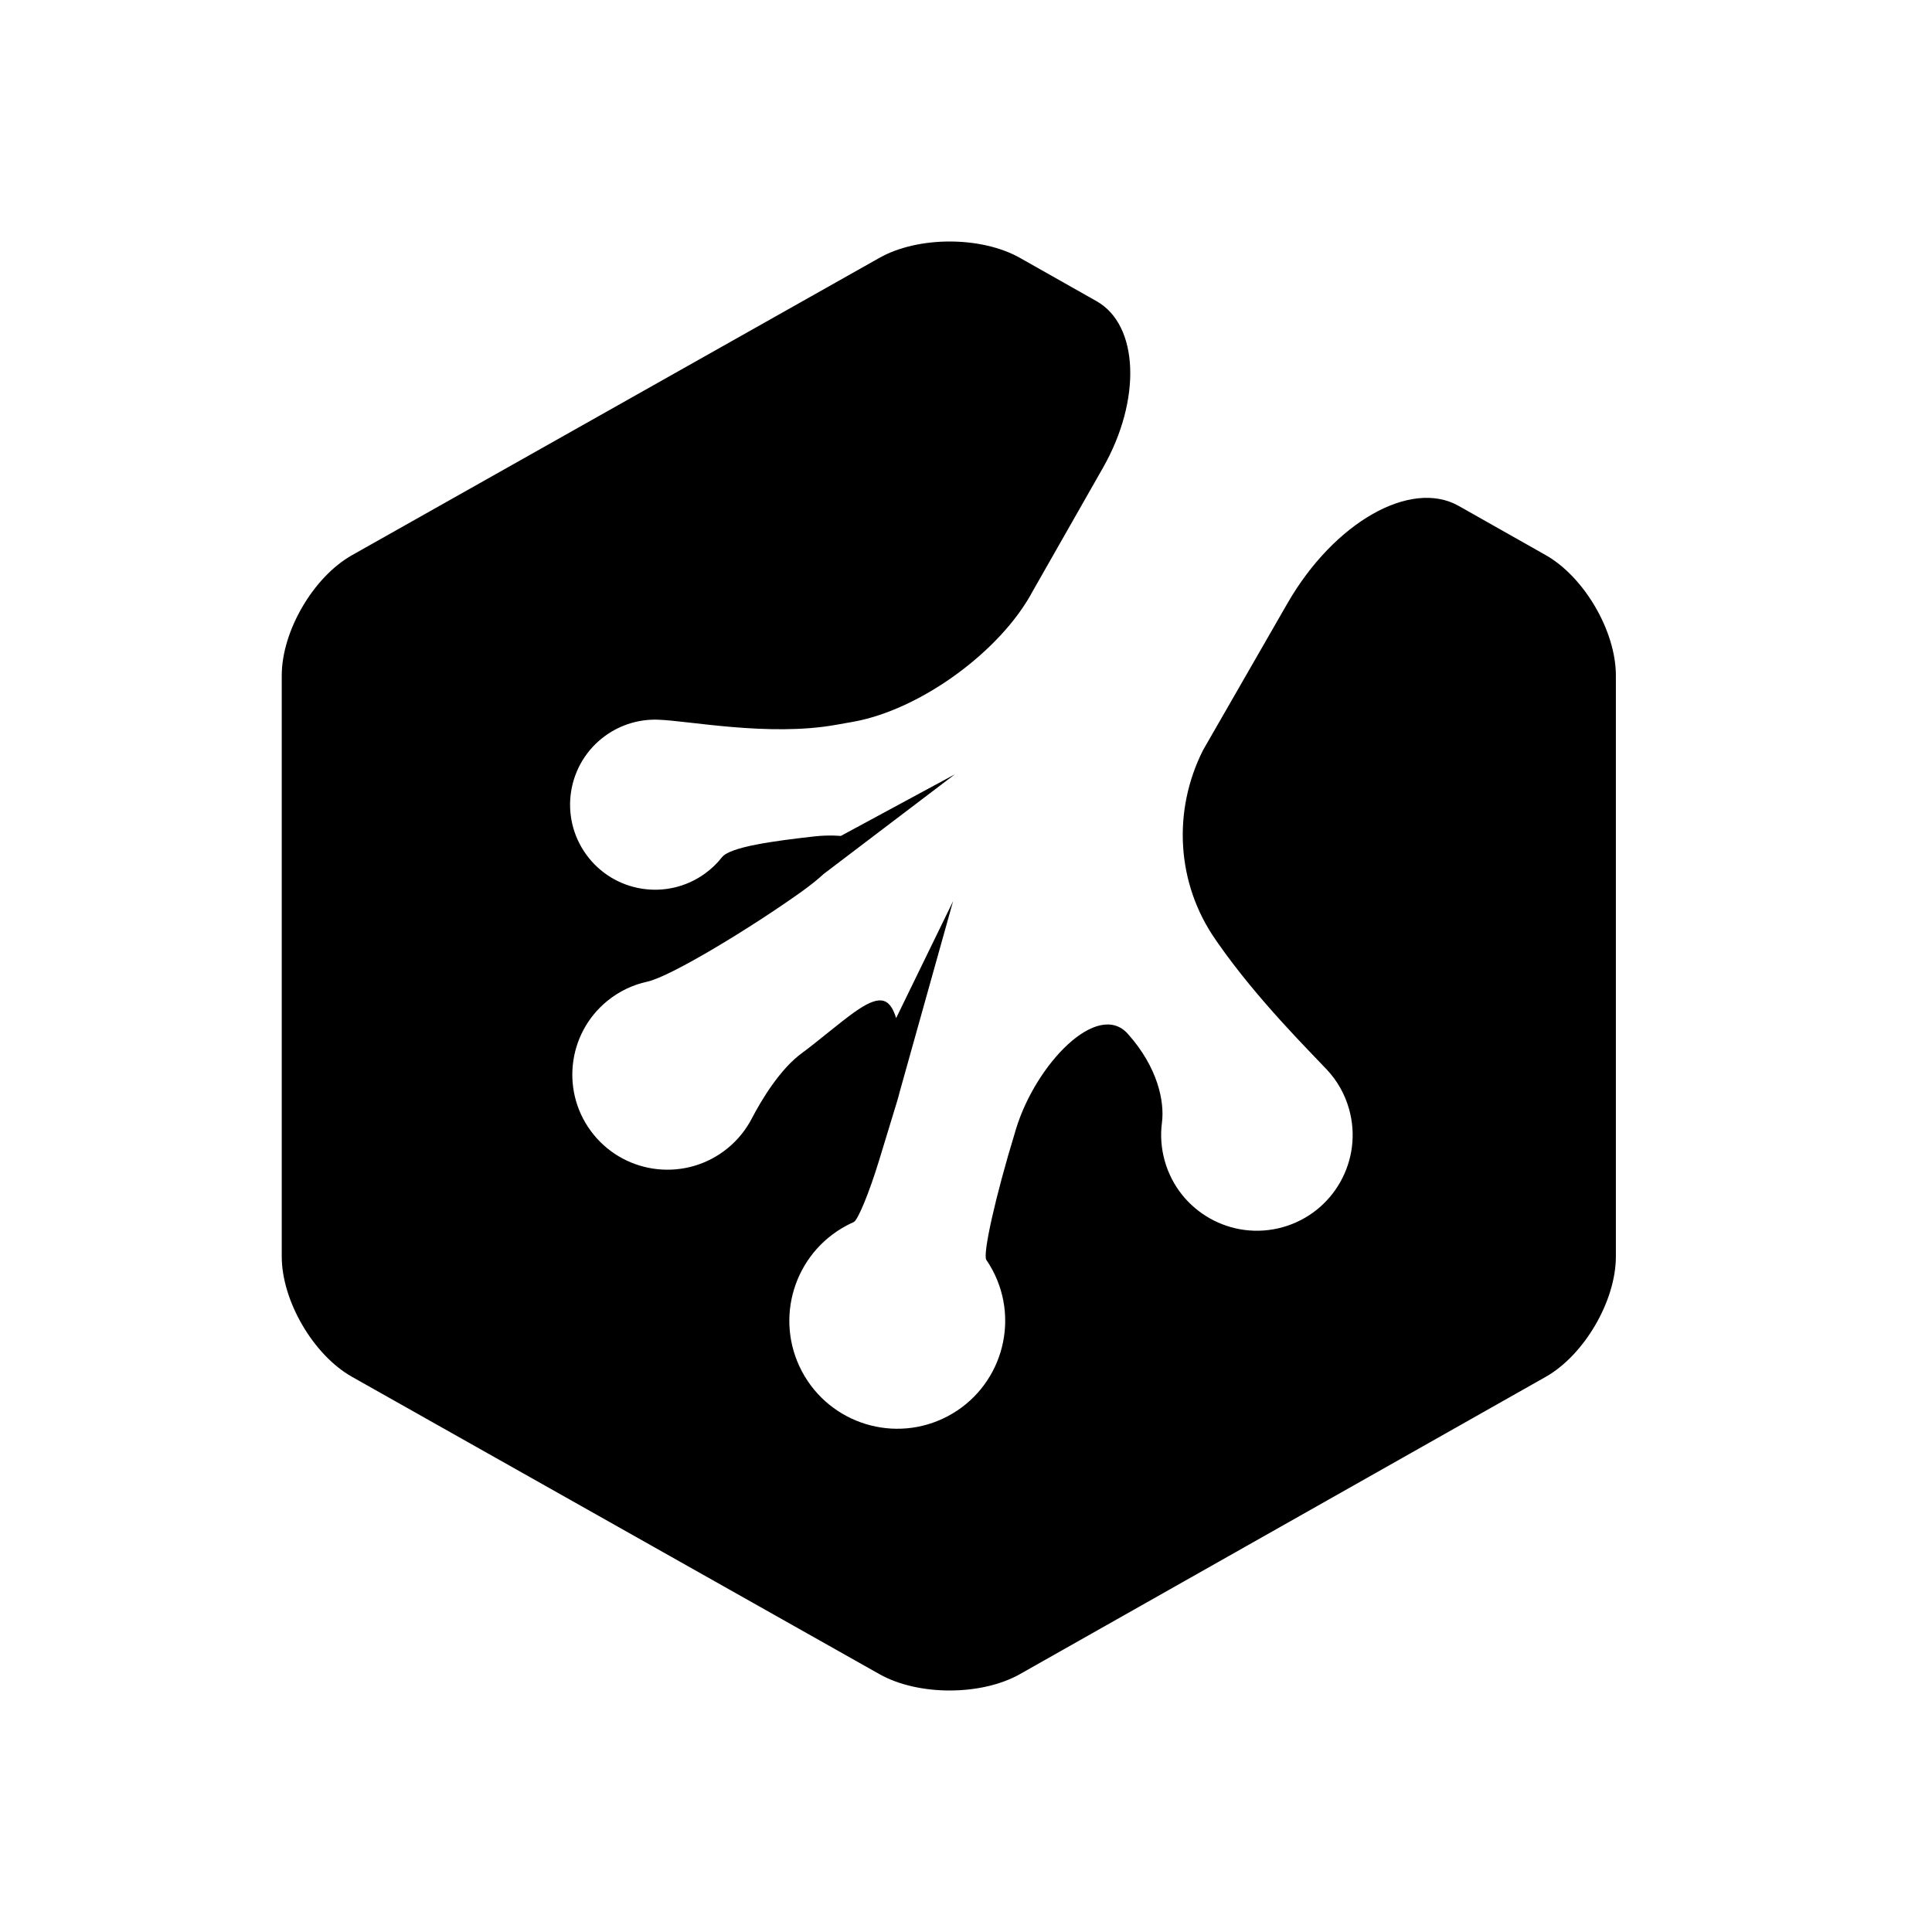 <svg width="48" height="48" viewBox="0 0 48 48" fill="none" xmlns="http://www.w3.org/2000/svg">
<path fill-rule="evenodd" clip-rule="evenodd" d="M36.24 12.569C35.047 11.895 33.142 12.979 31.985 14.992L29.89 18.636C29.125 20.151 29.23 21.955 30.201 23.347L30.262 23.435C31.233 24.827 32.534 26.115 32.965 26.574C33.218 26.844 33.412 27.177 33.518 27.558C33.872 28.823 33.133 30.135 31.869 30.489C30.603 30.843 29.291 30.105 28.937 28.84C28.848 28.522 28.828 28.201 28.868 27.894C28.936 27.371 28.768 26.52 28.019 25.684C27.27 24.848 25.738 26.427 25.242 28.05L25.22 28.125C24.724 29.748 24.412 31.165 24.505 31.301C24.561 31.383 24.613 31.468 24.66 31.557C25.355 32.864 24.858 34.488 23.551 35.183C22.243 35.878 20.62 35.381 19.925 34.074C19.23 32.766 19.726 31.143 21.034 30.448C21.093 30.416 21.152 30.388 21.212 30.361C21.312 30.317 21.595 29.635 21.841 28.829C22.087 28.023 22.286 27.369 22.286 27.369C22.312 27.284 22.335 27.199 22.356 27.115L23.679 22.39L22.264 25.295C22.096 24.743 21.819 24.724 21.212 25.158C20.845 25.42 20.239 25.936 19.944 26.148C19.388 26.546 18.923 27.318 18.677 27.791C18.532 28.069 18.33 28.323 18.071 28.533C17.057 29.355 15.569 29.2 14.747 28.187C13.925 27.174 14.08 25.686 15.093 24.864C15.39 24.623 15.728 24.466 16.078 24.39C16.674 24.261 18.698 23.024 19.918 22.151C20.136 21.995 20.319 21.847 20.468 21.71L23.725 19.237L20.889 20.769C20.889 20.769 20.6 20.74 20.246 20.779C19.208 20.895 18.139 21.041 17.937 21.298C17.818 21.45 17.675 21.588 17.511 21.706C16.564 22.388 15.244 22.174 14.562 21.227C13.88 20.28 14.095 18.96 15.041 18.278C15.432 17.997 15.886 17.868 16.332 17.88C17.091 17.901 19.089 18.306 20.76 18.01L21.189 17.934C22.861 17.638 24.862 16.183 25.659 14.685C25.659 14.685 26.44 13.313 27.403 11.622C28.366 9.93 28.295 8.077 27.244 7.483L25.342 6.408C24.382 5.865 22.811 5.864 21.85 6.406L8.746 13.793C7.786 14.334 7 15.68 7 16.782V31.218C7 32.321 7.786 33.666 8.746 34.207L21.85 41.594C22.811 42.136 24.382 42.135 25.342 41.592L38.4 34.209C39.36 33.667 40.146 32.321 40.146 31.218V16.782C40.146 15.68 39.36 14.333 38.4 13.79C38.4 13.79 37.433 13.244 36.24 12.569Z" fill="black"/>
</svg>